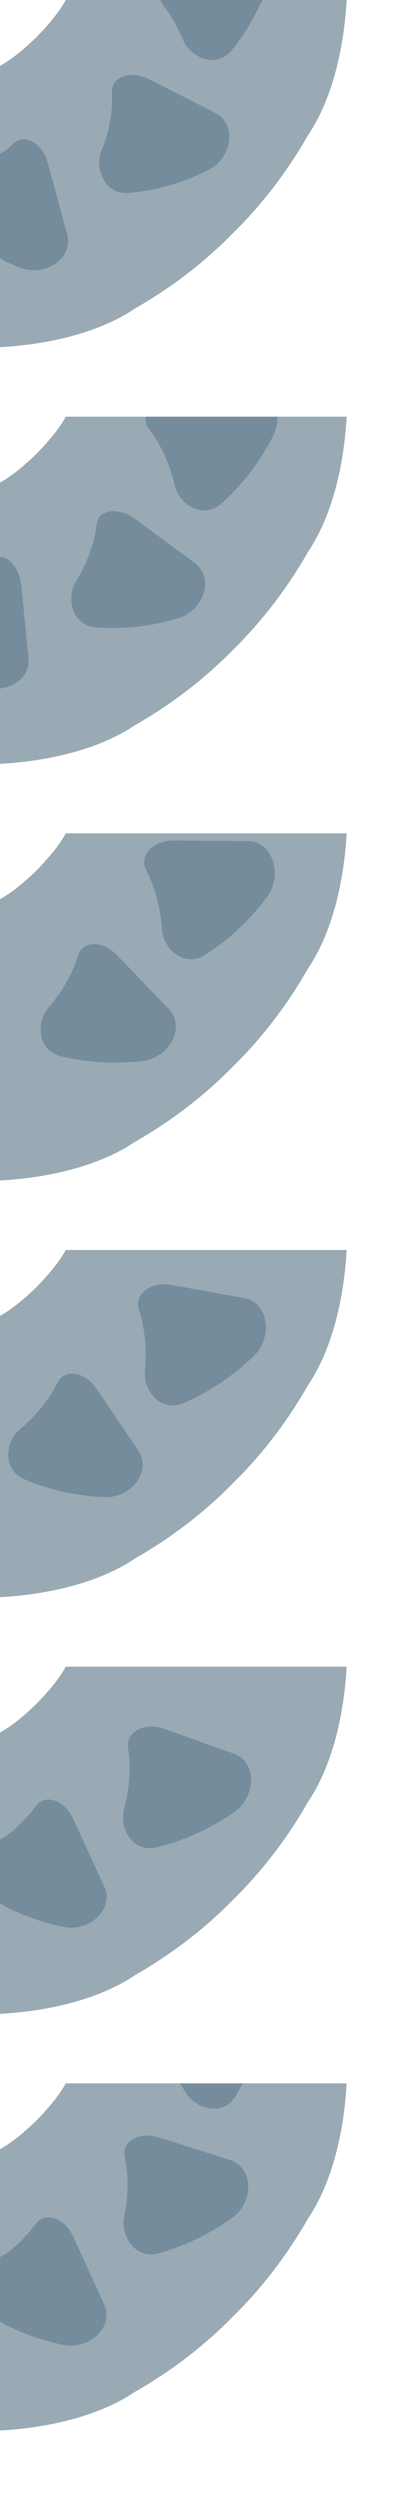 <?xml version="1.0" encoding="UTF-8" standalone="no"?>
<svg
   viewBox="0 0 36 216"
   version="1.1"
   id="svg28"
   sodipodi:docname="curved_conveyor_cropped.svg"
   inkscape:export-filename="D:\Programming\Java\FactoryGame\source\tile\textures\curved_conveyor.png"
   inkscape:export-xdpi="682.66669"
   inkscape:export-ydpi="682.66669"
   inkscape:version="1.1 (c68e22c387, 2021-05-23)"
   width="36"
   height="216"
   xmlns:inkscape="http://www.inkscape.org/namespaces/inkscape"
   xmlns:sodipodi="http://sodipodi.sourceforge.net/DTD/sodipodi-0.dtd"
   xmlns="http://www.w3.org/2000/svg"
   xmlns:svg="http://www.w3.org/2000/svg">
  <defs
     id="defs32">
    <inkscape:path-effect
       effect="skeletal"
       id="path-effect14012"
       is_visible="true"
       lpeversion="1"
       pattern="m 55.25,5.264 c -0.774,0.447 -1.25,1.273 -1.25,2.166 v 6.402 c -3.99e-4,1.925 2.083,3.128 3.75,2.166 l 5.545,-3.201 c 1.669,-0.962 1.669,-3.37 0,-4.332 l -5.545,-3.201 c -0.774,-0.447 -1.726,-0.447 -2.5,0 z M 69.604,5.864 c -0.775,0.446 -1.252,1.272 -1.252,2.166 v 6.402 c -3.99e-4,1.925 2.083,3.128 3.75,2.166 l 5.547,-3.201 c 1.669,-0.962 1.669,-3.37 0,-4.332 L 72.102,5.864 c -0.773,-0.446 -1.725,-0.446 -2.498,0 z m 15.046,-0.1 c -0.774,0.447 -1.25,1.273 -1.25,2.166 v 6.402 c -3.99e-4,1.925 2.083,3.128 3.75,2.166 l 5.545,-3.201 c 1.669,-0.962 1.669,-3.37 0,-4.332 L 87.15,5.764 c -0.774,-0.447 -1.726,-0.447 -2.5,0 z m -29.4,-0.5 c -0.774,0.447 -1.25,1.273 -1.25,2.166 v 6.402 c -3.99e-4,1.925 2.083,3.128 3.75,2.166 l 5.545,-3.201 c 1.669,-0.962 1.669,-3.37 0,-4.332 l -5.545,-3.201 c -0.774,-0.447 -1.726,-0.447 -2.5,0 z M 69.604,5.864 c -0.775,0.446 -1.252,1.272 -1.252,2.166 v 6.402 c -3.99e-4,1.925 2.083,3.128 3.75,2.166 l 5.547,-3.201 c 1.669,-0.962 1.669,-3.37 0,-4.332 L 72.102,5.864 c -0.773,-0.446 -1.725,-0.446 -2.498,0 z"
       copytype="repeated"
       prop_scale="1"
       scale_y_rel="false"
       spacing="0"
       normal_offset="0.5"
       tang_offset="24.7"
       prop_units="false"
       vertical_pattern="false"
       hide_knot="false"
       fuse_tolerance="0" />
    <inkscape:path-effect
       effect="skeletal"
       id="path-effect14006"
       is_visible="true"
       lpeversion="1"
       pattern="m 55.25,5.264 c -0.774,0.447 -1.25,1.273 -1.25,2.166 v 6.402 c -3.99e-4,1.925 2.083,3.128 3.75,2.166 l 5.545,-3.201 c 1.669,-0.962 1.669,-3.37 0,-4.332 l -5.545,-3.201 c -0.774,-0.447 -1.726,-0.447 -2.5,0 z M 69.604,5.864 c -0.775,0.446 -1.252,1.272 -1.252,2.166 v 6.402 c -3.99e-4,1.925 2.083,3.128 3.75,2.166 l 5.547,-3.201 c 1.669,-0.962 1.669,-3.37 0,-4.332 L 72.102,5.864 c -0.773,-0.446 -1.725,-0.446 -2.498,0 z m 15.046,-0.1 c -0.774,0.447 -1.25,1.273 -1.25,2.166 v 6.402 c -3.99e-4,1.925 2.083,3.128 3.75,2.166 l 5.545,-3.201 c 1.669,-0.962 1.669,-3.37 0,-4.332 L 87.15,5.764 c -0.774,-0.447 -1.726,-0.447 -2.5,0 z m -29.4,-0.5 c -0.774,0.447 -1.25,1.273 -1.25,2.166 v 6.402 c -3.99e-4,1.925 2.083,3.128 3.75,2.166 l 5.545,-3.201 c 1.669,-0.962 1.669,-3.37 0,-4.332 l -5.545,-3.201 c -0.774,-0.447 -1.726,-0.447 -2.5,0 z M 69.604,5.864 c -0.775,0.446 -1.252,1.272 -1.252,2.166 v 6.402 c -3.99e-4,1.925 2.083,3.128 3.75,2.166 l 5.547,-3.201 c 1.669,-0.962 1.669,-3.37 0,-4.332 L 72.102,5.864 c -0.773,-0.446 -1.725,-0.446 -2.498,0 z"
       copytype="repeated"
       prop_scale="1"
       scale_y_rel="false"
       spacing="0"
       normal_offset="0.5"
       tang_offset="21.7"
       prop_units="false"
       vertical_pattern="false"
       hide_knot="false"
       fuse_tolerance="0" />
    <inkscape:path-effect
       effect="skeletal"
       id="path-effect14000"
       is_visible="true"
       lpeversion="1"
       pattern="m 55.25,5.264 c -0.774,0.447 -1.25,1.273 -1.25,2.166 v 6.402 c -3.99e-4,1.925 2.083,3.128 3.75,2.166 l 5.545,-3.201 c 1.669,-0.962 1.669,-3.37 0,-4.332 l -5.545,-3.201 c -0.774,-0.447 -1.726,-0.447 -2.5,0 z M 69.604,5.864 c -0.775,0.446 -1.252,1.272 -1.252,2.166 v 6.402 c -3.99e-4,1.925 2.083,3.128 3.75,2.166 l 5.547,-3.201 c 1.669,-0.962 1.669,-3.37 0,-4.332 L 72.102,5.864 c -0.773,-0.446 -1.725,-0.446 -2.498,0 z m 15.046,-0.1 c -0.774,0.447 -1.25,1.273 -1.25,2.166 v 6.402 c -3.99e-4,1.925 2.083,3.128 3.75,2.166 l 5.545,-3.201 c 1.669,-0.962 1.669,-3.37 0,-4.332 L 87.15,5.764 c -0.774,-0.447 -1.726,-0.447 -2.5,0 z m -29.4,-0.5 c -0.774,0.447 -1.25,1.273 -1.25,2.166 v 6.402 c -3.99e-4,1.925 2.083,3.128 3.75,2.166 l 5.545,-3.201 c 1.669,-0.962 1.669,-3.37 0,-4.332 l -5.545,-3.201 c -0.774,-0.447 -1.726,-0.447 -2.5,0 z M 69.604,5.864 c -0.775,0.446 -1.252,1.272 -1.252,2.166 v 6.402 c -3.99e-4,1.925 2.083,3.128 3.75,2.166 l 5.547,-3.201 c 1.669,-0.962 1.669,-3.37 0,-4.332 L 72.102,5.864 c -0.773,-0.446 -1.725,-0.446 -2.498,0 z"
       copytype="repeated"
       prop_scale="1"
       scale_y_rel="false"
       spacing="0"
       normal_offset="0.5"
       tang_offset="36.7"
       prop_units="false"
       vertical_pattern="false"
       hide_knot="false"
       fuse_tolerance="0" />
    <inkscape:path-effect
       effect="skeletal"
       id="path-effect13994"
       is_visible="true"
       lpeversion="1"
       pattern="m 55.25,5.264 c -0.774,0.447 -1.25,1.273 -1.25,2.166 v 6.402 c -3.99e-4,1.925 2.083,3.128 3.75,2.166 l 5.545,-3.201 c 1.669,-0.962 1.669,-3.37 0,-4.332 l -5.545,-3.201 c -0.774,-0.447 -1.726,-0.447 -2.5,0 z M 69.604,5.864 c -0.775,0.446 -1.252,1.272 -1.252,2.166 v 6.402 c -3.99e-4,1.925 2.083,3.128 3.75,2.166 l 5.547,-3.201 c 1.669,-0.962 1.669,-3.37 0,-4.332 L 72.102,5.864 c -0.773,-0.446 -1.725,-0.446 -2.498,0 z m 15.046,-0.1 c -0.774,0.447 -1.25,1.273 -1.25,2.166 v 6.402 c -3.99e-4,1.925 2.083,3.128 3.75,2.166 l 5.545,-3.201 c 1.669,-0.962 1.669,-3.37 0,-4.332 L 87.15,5.764 c -0.774,-0.447 -1.726,-0.447 -2.5,0 z m -29.4,-0.5 c -0.774,0.447 -1.25,1.273 -1.25,2.166 v 6.402 c -3.99e-4,1.925 2.083,3.128 3.75,2.166 l 5.545,-3.201 c 1.669,-0.962 1.669,-3.37 0,-4.332 l -5.545,-3.201 c -0.774,-0.447 -1.726,-0.447 -2.5,0 z M 69.604,5.864 c -0.775,0.446 -1.252,1.272 -1.252,2.166 v 6.402 c -3.99e-4,1.925 2.083,3.128 3.75,2.166 l 5.547,-3.201 c 1.669,-0.962 1.669,-3.37 0,-4.332 L 72.102,5.864 c -0.773,-0.446 -1.725,-0.446 -2.498,0 z"
       copytype="repeated"
       prop_scale="1"
       scale_y_rel="false"
       spacing="0"
       normal_offset="0.5"
       tang_offset="30.7"
       prop_units="false"
       vertical_pattern="false"
       hide_knot="false"
       fuse_tolerance="0" />
    <inkscape:path-effect
       effect="skeletal"
       id="path-effect13988"
       is_visible="true"
       lpeversion="1"
       pattern="m 55.25,5.264 c -0.774,0.447 -1.25,1.273 -1.25,2.166 v 6.402 c -3.99e-4,1.925 2.083,3.128 3.75,2.166 l 5.545,-3.201 c 1.669,-0.962 1.669,-3.37 0,-4.332 l -5.545,-3.201 c -0.774,-0.447 -1.726,-0.447 -2.5,0 z M 69.604,5.864 c -0.775,0.446 -1.252,1.272 -1.252,2.166 v 6.402 c -3.99e-4,1.925 2.083,3.128 3.75,2.166 l 5.547,-3.201 c 1.669,-0.962 1.669,-3.37 0,-4.332 L 72.102,5.864 c -0.773,-0.446 -1.725,-0.446 -2.498,0 z m 15.046,-0.1 c -0.774,0.447 -1.25,1.273 -1.25,2.166 v 6.402 c -3.99e-4,1.925 2.083,3.128 3.75,2.166 l 5.545,-3.201 c 1.669,-0.962 1.669,-3.37 0,-4.332 L 87.15,5.764 c -0.774,-0.447 -1.726,-0.447 -2.5,0 z m -29.4,-0.5 c -0.774,0.447 -1.25,1.273 -1.25,2.166 v 6.402 c -3.99e-4,1.925 2.083,3.128 3.75,2.166 l 5.545,-3.201 c 1.669,-0.962 1.669,-3.37 0,-4.332 l -5.545,-3.201 c -0.774,-0.447 -1.726,-0.447 -2.5,0 z M 69.604,5.864 c -0.775,0.446 -1.252,1.272 -1.252,2.166 v 6.402 c -3.99e-4,1.925 2.083,3.128 3.75,2.166 l 5.547,-3.201 c 1.669,-0.962 1.669,-3.37 0,-4.332 L 72.102,5.864 c -0.773,-0.446 -1.725,-0.446 -2.498,0 z"
       copytype="repeated"
       prop_scale="1"
       scale_y_rel="false"
       spacing="0"
       normal_offset="0.5"
       tang_offset="33.7"
       prop_units="false"
       vertical_pattern="false"
       hide_knot="false"
       fuse_tolerance="0" />
    <inkscape:path-effect
       effect="skeletal"
       id="path-effect13982"
       is_visible="true"
       lpeversion="1"
       pattern="m 55.25,5.264 c -0.774,0.447 -1.25,1.273 -1.25,2.166 v 6.402 c -3.99e-4,1.925 2.083,3.128 3.75,2.166 l 5.545,-3.201 c 1.669,-0.962 1.669,-3.37 0,-4.332 l -5.545,-3.201 c -0.774,-0.447 -1.726,-0.447 -2.5,0 z M 69.604,5.864 c -0.775,0.446 -1.252,1.272 -1.252,2.166 v 6.402 c -3.99e-4,1.925 2.083,3.128 3.75,2.166 l 5.547,-3.201 c 1.669,-0.962 1.669,-3.37 0,-4.332 L 72.102,5.864 c -0.773,-0.446 -1.725,-0.446 -2.498,0 z m 15.046,-0.1 c -0.774,0.447 -1.25,1.273 -1.25,2.166 v 6.402 c -3.99e-4,1.925 2.083,3.128 3.75,2.166 l 5.545,-3.201 c 1.669,-0.962 1.669,-3.37 0,-4.332 L 87.15,5.764 c -0.774,-0.447 -1.726,-0.447 -2.5,0 z m -29.4,-0.5 c -0.774,0.447 -1.25,1.273 -1.25,2.166 v 6.402 c -3.99e-4,1.925 2.083,3.128 3.75,2.166 l 5.545,-3.201 c 1.669,-0.962 1.669,-3.37 0,-4.332 l -5.545,-3.201 c -0.774,-0.447 -1.726,-0.447 -2.5,0 z M 69.604,5.864 c -0.775,0.446 -1.252,1.272 -1.252,2.166 v 6.402 c -3.99e-4,1.925 2.083,3.128 3.75,2.166 l 5.547,-3.201 c 1.669,-0.962 1.669,-3.37 0,-4.332 L 72.102,5.864 c -0.773,-0.446 -1.725,-0.446 -2.498,0 z"
       copytype="repeated"
       prop_scale="1"
       scale_y_rel="false"
       spacing="0"
       normal_offset="0.5"
       tang_offset="27.7"
       prop_units="false"
       vertical_pattern="false"
       hide_knot="false"
       fuse_tolerance="0" />
    <inkscape:path-effect
       effect="skeletal"
       id="path-effect11579"
       is_visible="true"
       lpeversion="1"
       pattern="m 55.25,5.264 c -0.774,0.447 -1.25,1.273 -1.25,2.166 v 6.402 c -3.99e-4,1.925 2.083,3.128 3.75,2.166 l 5.545,-3.201 c 1.669,-0.962 1.669,-3.37 0,-4.332 l -5.545,-3.201 c -0.774,-0.447 -1.726,-0.447 -2.5,0 z M 69.604,5.864 c -0.775,0.446 -1.252,1.272 -1.252,2.166 v 6.402 c -3.99e-4,1.925 2.083,3.128 3.75,2.166 l 5.547,-3.201 c 1.669,-0.962 1.669,-3.37 0,-4.332 L 72.102,5.864 c -0.773,-0.446 -1.725,-0.446 -2.498,0 z m 15.046,-0.1 c -0.774,0.447 -1.25,1.273 -1.25,2.166 v 6.402 c -3.99e-4,1.925 2.083,3.128 3.75,2.166 l 5.545,-3.201 c 1.669,-0.962 1.669,-3.37 0,-4.332 L 87.15,5.764 c -0.774,-0.447 -1.726,-0.447 -2.5,0 z m -29.4,-0.5 c -0.774,0.447 -1.25,1.273 -1.25,2.166 v 6.402 c -3.99e-4,1.925 2.083,3.128 3.75,2.166 l 5.545,-3.201 c 1.669,-0.962 1.669,-3.37 0,-4.332 l -5.545,-3.201 c -0.774,-0.447 -1.726,-0.447 -2.5,0 z M 69.604,5.864 c -0.775,0.446 -1.252,1.272 -1.252,2.166 v 6.402 c -3.99e-4,1.925 2.083,3.128 3.75,2.166 l 5.547,-3.201 c 1.669,-0.962 1.669,-3.37 0,-4.332 L 72.102,5.864 c -0.773,-0.446 -1.725,-0.446 -2.498,0 z"
       copytype="repeated"
       prop_scale="1"
       scale_y_rel="false"
       spacing="0"
       normal_offset="0.5"
       tang_offset="24.7"
       prop_units="false"
       vertical_pattern="false"
       hide_knot="false"
       fuse_tolerance="0" />
    <inkscape:path-effect
       effect="skeletal"
       id="path-effect8912"
       is_visible="true"
       lpeversion="1"
       pattern="m -4.023,12.633 a 2.5,2.5 0 0 0 -1.25,2.166 v 6.402 a 2.5,2.5 0 0 0 3.75,2.166 l 5.545,-3.201 a 2.5,2.5 0 0 0 0,-4.332 l -5.545,-3.201 a 2.5,2.5 0 0 0 -2.5,0 z"
       copytype="repeated"
       prop_scale="1"
       scale_y_rel="false"
       spacing="6"
       normal_offset="1"
       tang_offset="0"
       prop_units="false"
       vertical_pattern="false"
       hide_knot="false"
       fuse_tolerance="0" />
    <inkscape:path-effect
       effect="skeletal"
       id="path-effect3744"
       is_visible="true"
       lpeversion="1"
       pattern="M 0,6 H 36 V 30 H 0 Z"
       copytype="single_stretched"
       prop_scale="1"
       scale_y_rel="false"
       spacing="0"
       normal_offset="0"
       tang_offset="0"
       prop_units="false"
       vertical_pattern="false"
       hide_knot="false"
       fuse_tolerance="0" />
    <inkscape:path-effect
       effect="skeletal"
       id="path-effect1412"
       is_visible="true"
       lpeversion="1"
       pattern="m -57.92,6 h 36 v 24 h -36 z"
       copytype="single_stretched"
       prop_scale="1"
       scale_y_rel="false"
       spacing="0"
       normal_offset="0"
       tang_offset="0"
       prop_units="false"
       vertical_pattern="false"
       hide_knot="false"
       fuse_tolerance="0" />
    <inkscape:path-effect
       effect="skeletal"
       id="path-effect1337"
       is_visible="true"
       lpeversion="1"
       pattern="M 0,0 H 1"
       copytype="single_stretched"
       prop_scale="1"
       scale_y_rel="false"
       spacing="0"
       normal_offset="0"
       tang_offset="0"
       prop_units="false"
       vertical_pattern="false"
       hide_knot="false"
       fuse_tolerance="0" />
  </defs>
  <sodipodi:namedview
     id="namedview30"
     pagecolor="#505050"
     bordercolor="#ffffff"
     borderopacity="1"
     inkscape:pageshadow="0"
     inkscape:pageopacity="0"
     inkscape:pagecheckerboard="1"
     showgrid="false"
     inkscape:zoom="2.828427"
     inkscape:cx="-15.02602"
     inkscape:cy="100.23239"
     inkscape:window-width="1920"
     inkscape:window-height="1001"
     inkscape:window-x="-9"
     inkscape:window-y="-9"
     inkscape:window-maximized="1"
     inkscape:current-layer="svg28" />
  <path
     id="path2147"
     style="fill:#99aab5;stroke:none;stroke-width:1;stroke-linecap:round;stroke-linejoin:round;paint-order:stroke fill markers;stroke-opacity:1;stroke-miterlimit:4;stroke-dasharray:none;fill-opacity:1"
     d="M 5.688 0 C 5.155 0.995 4.27 2.053 3.184 3.184 C 2.053 4.27 0.995 5.155 0 5.688 L 0 30 C 5.21 29.695 9.138 28.375 11.678 26.658 C 14.984 24.771 17.806 22.547 20.154 20.154 C 22.547 17.806 24.771 14.984 26.658 11.678 C 28.375 9.138 29.695 5.21 30 0 L 5.688 0 z " />
  <path
     id="path5483"
     style="fill:#99aab5;fill-opacity:1;stroke:none;stroke-width:1;stroke-linecap:round;stroke-linejoin:round;stroke-miterlimit:4;stroke-dasharray:none;stroke-opacity:1;paint-order:stroke fill markers"
     d="M 5.688,36 C 5.155,36.995 4.27,38.053 3.184,39.184 2.053,40.27 0.995,41.155 0,41.688 V 66 c 5.21,-0.305 9.138,-1.625 11.678,-3.342 3.306,-1.887 6.129,-4.111 8.477,-6.504 2.393,-2.348 4.617,-5.17 6.504,-8.477 C 28.375,45.138 29.695,41.21 30,36 Z" />
  <path
     id="path5485"
     style="fill:#99aab5;fill-opacity:1;stroke:none;stroke-width:1;stroke-linecap:round;stroke-linejoin:round;stroke-miterlimit:4;stroke-dasharray:none;stroke-opacity:1;paint-order:stroke fill markers"
     d="M 5.688,72 C 5.155,72.995 4.27,74.053 3.184,75.184 2.053,76.27 0.995,77.155 0,77.688 V 102 c 5.21,-0.305 9.138,-1.625 11.678,-3.342 3.306,-1.887 6.129,-4.111 8.477,-6.504 2.393,-2.348 4.617,-5.17 6.504,-8.477 C 28.375,81.138 29.695,77.21 30,72 Z" />
  <path
     id="path5487"
     style="fill:#99aab5;fill-opacity:1;stroke:none;stroke-width:1;stroke-linecap:round;stroke-linejoin:round;stroke-miterlimit:4;stroke-dasharray:none;stroke-opacity:1;paint-order:stroke fill markers"
     d="m 5.688,108 c -0.533,0.995 -1.417,2.053 -2.504,3.184 C 2.053,112.27 0.995,113.155 0,113.688 V 138 c 5.21,-0.305 9.138,-1.625 11.678,-3.342 3.306,-1.887 6.129,-4.111 8.477,-6.504 2.393,-2.348 4.617,-5.17 6.504,-8.477 C 28.375,117.138 29.695,113.21 30,108 Z" />
  <path
     id="path5489"
     style="fill:#99aab5;fill-opacity:1;stroke:none;stroke-width:1;stroke-linecap:round;stroke-linejoin:round;stroke-miterlimit:4;stroke-dasharray:none;stroke-opacity:1;paint-order:stroke fill markers"
     d="m 5.688,144 c -0.533,0.995 -1.417,2.053 -2.504,3.184 C 2.053,148.27 0.995,149.155 0,149.688 V 174 c 5.21,-0.305 9.138,-1.625 11.678,-3.342 3.306,-1.887 6.129,-4.111 8.477,-6.504 2.393,-2.348 4.617,-5.17 6.504,-8.477 C 28.375,153.138 29.695,149.21 30,144 Z" />
  <path
     id="path5491"
     style="fill:#99aab5;fill-opacity:1;stroke:none;stroke-width:1;stroke-linecap:round;stroke-linejoin:round;stroke-miterlimit:4;stroke-dasharray:none;stroke-opacity:1;paint-order:stroke fill markers"
     d="m 5.688,180 c -0.533,0.995 -1.417,2.053 -2.504,3.184 C 2.053,184.27 0.995,185.155 0,185.688 V 210 c 5.21,-0.305 9.138,-1.625 11.678,-3.342 3.306,-1.887 6.129,-4.111 8.477,-6.504 2.393,-2.348 4.617,-5.17 6.504,-8.477 C 28.375,189.138 29.695,185.21 30,180 Z" />
  <path
     id="path10835"
     style="fill:#758c9c;stroke:none;stroke-linecap:round;stroke-linejoin:round;stroke-opacity:1;paint-order:stroke fill markers;fill-opacity:1"
     d="M 13.859 0 L 14.148 0.5 C 14.315 0.714 14.476 0.937 14.631 1.168 C 14.786 1.399 14.934 1.639 15.076 1.887 C 15.218 2.134 15.352 2.39 15.48 2.652 C 15.609 2.915 15.732 3.184 15.846 3.461 C 15.884 3.555 15.928 3.647 15.979 3.736 C 16.131 4.005 16.336 4.253 16.576 4.465 C 16.656 4.536 16.741 4.602 16.828 4.664 C 17.265 4.974 17.785 5.171 18.311 5.182 C 18.416 5.184 18.52 5.179 18.625 5.166 C 18.73 5.153 18.834 5.131 18.938 5.102 C 19.145 5.042 19.349 4.949 19.543 4.816 C 19.64 4.75 19.734 4.674 19.826 4.588 C 19.918 4.502 20.006 4.406 20.092 4.299 C 20.316 4.019 20.535 3.73 20.746 3.432 C 20.958 3.133 21.162 2.826 21.359 2.51 C 21.557 2.193 21.749 1.866 21.932 1.531 C 22.114 1.196 22.288 0.853 22.455 0.5 L 22.744 0 L 13.859 0 z M 11.385 6.471 C 11.291 6.472 11.199 6.479 11.111 6.49 C 11.023 6.502 10.939 6.518 10.857 6.539 C 10.449 6.643 10.121 6.859 9.918 7.148 C 9.877 7.206 9.843 7.267 9.812 7.33 C 9.782 7.394 9.756 7.459 9.736 7.527 C 9.697 7.664 9.678 7.81 9.686 7.963 C 9.711 8.51 9.697 9.07 9.639 9.639 C 9.533 10.748 9.241 11.899 8.771 13.045 C 8.584 13.503 8.538 14.047 8.627 14.572 C 8.698 14.993 8.857 15.402 9.1 15.746 C 9.16 15.832 9.226 15.913 9.297 15.99 C 9.368 16.067 9.446 16.141 9.527 16.207 C 9.609 16.273 9.695 16.335 9.787 16.389 C 10.064 16.551 10.387 16.654 10.756 16.676 C 10.879 16.683 11.006 16.681 11.139 16.67 C 11.509 16.638 11.884 16.595 12.26 16.539 C 13.011 16.427 13.772 16.265 14.537 16.051 C 14.92 15.944 15.303 15.822 15.688 15.688 C 16.083 15.548 16.478 15.396 16.871 15.229 C 17.264 15.061 17.656 14.88 18.045 14.686 C 18.287 14.565 18.513 14.41 18.717 14.23 C 18.921 14.051 19.102 13.845 19.258 13.621 C 19.336 13.509 19.407 13.394 19.471 13.273 C 19.535 13.153 19.59 13.029 19.639 12.902 C 19.736 12.649 19.801 12.387 19.83 12.119 C 19.844 11.987 19.85 11.857 19.846 11.73 C 19.842 11.604 19.83 11.48 19.809 11.361 C 19.724 10.885 19.506 10.471 19.193 10.158 C 19.115 10.08 19.031 10.008 18.941 9.943 C 18.852 9.878 18.756 9.82 18.656 9.77 L 12.951 6.869 C 12.614 6.697 12.286 6.586 11.977 6.525 C 11.77 6.485 11.572 6.468 11.385 6.471 z M 2.111 12.039 C 1.75 12.026 1.406 12.152 1.135 12.42 C 0.933 12.619 0.721 12.812 0.5 12.998 L -4.068 15.637 C -5.737 16.599 -5.737 19.007 -4.068 19.969 L 0.5 22.605 C 0.903 22.792 1.316 22.967 1.738 23.131 C 2.754 23.525 3.989 23.367 4.865 22.732 C 5.732 22.105 6.059 21.145 5.824 20.283 L 4.145 14.109 C 3.78 12.769 2.905 12.068 2.111 12.039 z " />
  <path
     id="path13978"
     style="fill:#758c9c;fill-opacity:1;stroke:none;stroke-linecap:round;stroke-linejoin:round;stroke-opacity:1;paint-order:stroke fill markers"
     d="M 12.604 36 C 12.599 36.077 12.595 36.154 12.598 36.232 C 12.601 36.322 12.608 36.41 12.621 36.5 C 12.666 36.699 12.764 36.903 12.922 37.109 C 13.173 37.437 13.409 37.788 13.629 38.158 C 13.739 38.343 13.845 38.532 13.947 38.727 C 14.151 39.116 14.338 39.526 14.506 39.951 C 14.59 40.164 14.67 40.379 14.744 40.6 C 14.893 41.041 15.023 41.5 15.131 41.971 C 15.154 42.07 15.181 42.169 15.217 42.266 C 15.252 42.363 15.295 42.457 15.342 42.551 C 15.483 42.832 15.676 43.094 15.904 43.32 C 16.133 43.547 16.397 43.736 16.684 43.873 C 17.162 44.101 17.702 44.181 18.238 44.029 C 18.346 43.999 18.452 43.959 18.559 43.91 C 18.665 43.861 18.77 43.802 18.875 43.732 C 18.98 43.663 19.084 43.582 19.186 43.49 C 19.4 43.298 19.612 43.1 19.82 42.895 C 20.447 42.279 21.046 41.606 21.607 40.877 C 21.795 40.634 21.978 40.384 22.156 40.129 C 22.335 39.874 22.508 39.611 22.678 39.344 C 23.017 38.808 23.336 38.25 23.635 37.666 C 23.68 37.577 23.723 37.484 23.76 37.391 C 23.797 37.297 23.829 37.201 23.857 37.104 C 23.886 37.006 23.912 36.907 23.932 36.807 C 23.952 36.706 23.967 36.603 23.979 36.5 C 24.002 36.334 24.004 36.167 23.994 36 L 12.604 36 z M 9.93 44.17 C 9.653 44.157 9.397 44.191 9.176 44.27 C 9.01 44.329 8.865 44.414 8.744 44.52 C 8.704 44.555 8.665 44.593 8.631 44.633 C 8.483 44.813 8.385 45.051 8.348 45.361 C 8.276 45.959 8.147 46.57 7.961 47.184 C 7.899 47.388 7.83 47.594 7.756 47.799 C 7.607 48.209 7.431 48.619 7.232 49.027 C 7.133 49.231 7.028 49.434 6.916 49.637 C 6.804 49.839 6.686 50.04 6.562 50.24 C 6.51 50.325 6.464 50.414 6.422 50.506 C 6.38 50.598 6.342 50.695 6.311 50.793 C 6.279 50.891 6.252 50.993 6.23 51.096 C 6.188 51.301 6.169 51.513 6.17 51.727 C 6.17 51.833 6.176 51.939 6.188 52.045 C 6.211 52.257 6.255 52.468 6.324 52.668 C 6.427 52.968 6.583 53.248 6.793 53.484 C 6.863 53.563 6.939 53.637 7.021 53.705 C 7.186 53.842 7.376 53.958 7.59 54.043 C 7.804 54.128 8.043 54.184 8.309 54.205 C 8.87 54.249 9.444 54.268 10.025 54.26 C 10.316 54.256 10.608 54.244 10.902 54.227 C 11.786 54.174 12.689 54.06 13.6 53.877 C 13.903 53.816 14.208 53.746 14.514 53.67 C 14.819 53.594 15.125 53.51 15.432 53.418 C 15.777 53.314 16.106 53.146 16.404 52.928 C 16.504 52.855 16.602 52.777 16.693 52.693 C 16.806 52.589 16.91 52.477 17.008 52.359 C 17.203 52.124 17.366 51.865 17.488 51.592 C 17.55 51.455 17.602 51.315 17.643 51.172 C 17.789 50.656 17.777 50.16 17.639 49.727 C 17.604 49.618 17.562 49.512 17.512 49.412 C 17.412 49.212 17.284 49.031 17.129 48.873 C 17.051 48.794 16.967 48.723 16.877 48.656 L 11.727 44.859 C 11.271 44.524 10.8 44.318 10.359 44.225 C 10.212 44.194 10.068 44.176 9.93 44.17 z M -0.246 48.098 C -0.672 48.092 -1.11 48.197 -1.523 48.436 L -7.068 51.637 C -8.737 52.599 -8.737 55.007 -7.068 55.969 L -1.523 59.17 C -0.903 59.528 -0.166 59.598 0.5 59.381 C 0.711 59.327 0.914 59.254 1.105 59.16 C 2.075 58.684 2.559 57.793 2.471 56.904 L 1.838 50.537 C 1.725 49.404 1.079 48.528 0.5 48.223 C 0.261 48.144 0.01 48.101 -0.246 48.098 z " />
  <path
     id="path13984"
     style="fill:#758c9c;fill-opacity:1;stroke:none;stroke-linecap:round;stroke-linejoin:round;stroke-opacity:1;paint-order:stroke fill markers"
     d="m 22.962,114.115 c -0.191,-1.072 -0.913,-1.795 -1.792,-1.953 l -6.296,-1.137 c -1.97,-0.356 -3.248,0.881 -2.857,2.116 0.506,1.596 0.715,3.419 0.523,5.332 -0.163,1.606 1.323,3.614 3.344,2.749 2.127,-0.909 4.213,-2.271 6.087,-4.066 0.794,-0.76 1.184,-1.957 0.991,-3.042 z m -11.09,13.861 c 0.612,-0.872 0.613,-1.886 0.112,-2.626 L 8.399,120.052 c -1.126,-1.664 -2.84,-1.741 -3.404,-0.622 -0.733,1.455 -1.831,2.864 -3.272,4.056 -1.211,1.001 -1.599,3.467 0.367,4.313 2.074,0.893 4.449,1.447 6.988,1.556 1.074,0.046 2.175,-0.497 2.793,-1.379 z m -16.895,3.193 c 0.774,-0.447 1.25,-1.273 1.25,-2.166 v -6.402 c 3.99e-4,-1.925 -2.083,-3.128 -3.75,-2.166 l -5.545,3.201 c -1.669,0.962 -1.669,3.37 0,4.332 l 5.545,3.201 c 0.774,0.447 1.726,0.447 2.5,0 z M 22.962,114.115 c -0.191,-1.072 -0.913,-1.795 -1.792,-1.953 l -6.296,-1.137 c -1.97,-0.356 -3.248,0.881 -2.857,2.116 0.506,1.596 0.715,3.419 0.523,5.332 -0.163,1.606 1.323,3.614 3.344,2.749 2.127,-0.909 4.213,-2.271 6.087,-4.066 0.794,-0.76 1.184,-1.957 0.991,-3.042 z m -11.09,13.861 c 0.612,-0.872 0.613,-1.886 0.112,-2.626 L 8.399,120.052 c -1.126,-1.664 -2.84,-1.741 -3.404,-0.622 -0.733,1.455 -1.831,2.864 -3.272,4.056 -1.211,1.001 -1.599,3.467 0.367,4.313 2.074,0.893 4.449,1.447 6.988,1.556 1.074,0.046 2.175,-0.497 2.793,-1.379 z"
     sodipodi:nodetypes="csc"
     inkscape:path-effect="#path-effect13988"
     inkscape:original-d="m 18.5,77.948398 c 0,0 0,5.038136 0,30.552042 0,4.77389 -1.896423,9.35226 -5.272078,12.72792 C 9.852267,124.60401 5.273897,126.50044 0.5,126.50044 h -26.044232" />
  <path
     id="path13990"
     style="fill:#758c9c;fill-opacity:1;stroke:none;stroke-linecap:round;stroke-linejoin:round;stroke-opacity:1;paint-order:stroke fill markers"
     d="m 23.592,74.311 c -0.364,-1.033 -1.197,-1.63 -2.09,-1.637 l -6.401,-0.055 c -2.002,-0.018 -3.044,1.388 -2.459,2.531 0.759,1.483 1.253,3.256 1.377,5.183 0.103,1.623 1.91,3.337 3.754,2.158 1.945,-1.242 3.781,-2.916 5.338,-4.999 0.659,-0.882 0.85,-2.135 0.482,-3.181 z m -8.641,15.517 c 0.465,-0.965 0.299,-1.967 -0.319,-2.612 L 10.202,82.596 C 8.811,81.145 7.138,81.342 6.77,82.528 c -0.48,1.548 -1.348,3.117 -2.582,4.537 -1.041,1.197 -0.993,3.685 1.079,4.193 2.19,0.538 4.616,0.705 7.142,0.396 1.068,-0.131 2.071,-0.851 2.541,-1.826 z m -16.974,5.341 c 0.774,-0.447 1.25,-1.273 1.25,-2.166 V 86.601 c 3.99e-4,-1.925 -2.083,-3.128 -3.75,-2.166 -1.848,1.067 -3.697,2.134 -5.545,3.201 -1.669,0.962 -1.669,3.37 0,4.332 1.848,1.067 3.697,2.134 5.545,3.201 0.774,0.447 1.726,0.447 2.5,0 z M 23.592,74.311 c -0.364,-1.033 -1.197,-1.63 -2.09,-1.637 l -6.401,-0.055 c -2.002,-0.018 -3.044,1.388 -2.459,2.531 0.759,1.483 1.253,3.256 1.377,5.183 0.103,1.623 1.91,3.337 3.754,2.158 1.945,-1.242 3.781,-2.916 5.338,-4.999 0.659,-0.882 0.85,-2.135 0.482,-3.181 z m -8.641,15.517 c 0.465,-0.965 0.299,-1.967 -0.319,-2.612 L 10.202,82.596 C 8.811,81.145 7.138,81.342 6.77,82.528 c -0.48,1.548 -1.348,3.117 -2.582,4.537 -1.041,1.197 -0.993,3.685 1.079,4.193 2.19,0.538 4.616,0.705 7.142,0.396 1.068,-0.131 2.071,-0.851 2.541,-1.826 z"
     sodipodi:nodetypes="csc"
     inkscape:path-effect="#path-effect13994"
     inkscape:original-d="m 18.5,41.948398 c 0,0 0,5.038136 0,30.552042 0,4.77389 -1.896423,9.35226 -5.272078,12.72792 C 9.852267,88.60401 5.273897,90.50044 0.5,90.50044 h -26.044232" />
  <path
     id="path13996"
     style="fill:#758c9c;fill-opacity:1;stroke:none;stroke-linecap:round;stroke-linejoin:round;stroke-opacity:1;paint-order:stroke fill markers"
     d="m 21.723,153.747 c -0.014,-1.086 -0.61,-1.915 -1.451,-2.215 l -6.028,-2.151 c -1.891,-0.675 -3.35,0.355 -3.16,1.63 0.188,1.263 0.184,2.621 -0.06,4.013 -0.073,0.43 -0.171,0.864 -0.292,1.3 -0.434,1.555 0.683,3.787 2.823,3.282 0.53,-0.125 1.064,-0.276 1.599,-0.454 1.732,-0.583 3.457,-1.442 5.097,-2.566 0.909,-0.623 1.489,-1.741 1.475,-2.839 z M 8.497,165.585 c 0.745,-0.76 0.908,-1.759 0.535,-2.571 L 6.358,157.198 C 5.516,155.367 3.828,155.029 3.1,156.038 2.411,156.993 1.541,157.888 0.5,158.658 l -1.522,0.878 c -1.669,0.962 -1.669,3.37 0,4.332 L 0.5,164.747 c 1.517,0.772 3.206,1.366 5.015,1.744 1.055,0.22 2.23,-0.137 2.982,-0.905 z m -16.52,1.584 c 0.774,-0.447 1.25,-1.273 1.25,-2.166 v -6.402 c 3.99e-4,-1.925 -2.083,-3.128 -3.75,-2.166 l -5.545,3.201 c -1.669,0.962 -1.669,3.37 0,4.332 l 5.545,3.201 c 0.774,0.447 1.726,0.447 2.5,0 z M 21.723,153.747 c -0.014,-1.086 -0.61,-1.915 -1.451,-2.215 l -6.028,-2.151 c -1.891,-0.675 -3.35,0.355 -3.16,1.63 0.188,1.263 0.184,2.621 -0.06,4.013 -0.073,0.43 -0.171,0.864 -0.292,1.3 -0.434,1.555 0.683,3.787 2.823,3.282 0.53,-0.125 1.064,-0.276 1.599,-0.454 1.732,-0.583 3.457,-1.442 5.097,-2.566 0.909,-0.623 1.489,-1.741 1.475,-2.839 z M 8.497,165.585 c 0.745,-0.76 0.908,-1.759 0.535,-2.571 L 6.358,157.198 C 5.516,155.367 3.828,155.029 3.1,156.038 2.411,156.993 1.541,157.888 0.5,158.658 l -1.522,0.878 c -1.669,0.962 -1.669,3.37 0,4.332 L 0.5,164.747 c 1.517,0.772 3.206,1.366 5.015,1.744 1.055,0.22 2.23,-0.137 2.982,-0.905 z"
     sodipodi:nodetypes="csc"
     inkscape:path-effect="#path-effect14000"
     inkscape:original-d="m 18.5,113.9484 c 0,0 0,5.03813 0,30.55204 0,4.77389 -1.896423,9.35226 -5.272078,12.72792 C 9.852267,160.60401 5.273897,162.50044 0.5,162.50044 h -26.044232" />
  <path
     id="path14002"
     style="fill:#758c9c;fill-opacity:1;stroke:none;stroke-linecap:round;stroke-linejoin:round;stroke-opacity:1;paint-order:stroke fill markers"
     d="M 15.592 180 L 15.881 180.5 C 15.966 180.625 16.049 180.753 16.131 180.883 C 16.239 181.053 16.371 181.212 16.521 181.357 C 16.672 181.503 16.84 181.634 17.021 181.746 C 17.112 181.802 17.206 181.854 17.303 181.9 C 17.399 181.947 17.499 181.989 17.6 182.025 C 17.7 182.062 17.803 182.091 17.906 182.115 C 18.425 182.239 18.972 182.213 19.457 181.98 C 19.554 181.934 19.649 181.88 19.74 181.816 C 20.015 181.625 20.261 181.356 20.461 180.994 C 20.55 180.832 20.637 180.667 20.723 180.5 L 21.012 180 L 15.592 180 z M 12.824 184.518 C 12.614 184.511 12.415 184.527 12.23 184.561 C 11.953 184.611 11.706 184.702 11.498 184.826 C 11.429 184.868 11.363 184.913 11.303 184.961 C 11.242 185.009 11.186 185.061 11.135 185.115 C 11.083 185.17 11.038 185.225 10.996 185.285 C 10.955 185.345 10.918 185.408 10.887 185.473 C 10.856 185.537 10.831 185.603 10.811 185.672 C 10.75 185.877 10.739 186.099 10.787 186.328 C 10.824 186.504 10.856 186.682 10.885 186.861 C 11 187.58 11.053 188.329 11.033 189.1 C 11.028 189.292 11.018 189.487 11.004 189.682 C 10.976 190.072 10.93 190.466 10.863 190.863 C 10.828 191.079 10.788 191.295 10.74 191.512 C 10.656 191.896 10.668 192.32 10.766 192.732 C 10.815 192.939 10.886 193.143 10.977 193.336 C 11.067 193.529 11.177 193.711 11.307 193.879 C 11.501 194.13 11.737 194.346 12.012 194.502 C 12.469 194.762 13.033 194.859 13.682 194.689 C 13.942 194.622 14.204 194.546 14.465 194.465 C 14.948 194.313 15.431 194.14 15.912 193.943 C 16.153 193.845 16.393 193.74 16.633 193.631 C 17.112 193.412 17.587 193.171 18.059 192.908 C 18.294 192.777 18.53 192.639 18.764 192.496 C 18.997 192.354 19.229 192.206 19.459 192.053 C 19.689 191.899 19.918 191.74 20.145 191.576 C 20.471 191.339 20.75 191.035 20.967 190.691 C 21.039 190.577 21.106 190.458 21.164 190.336 C 21.222 190.213 21.273 190.087 21.316 189.959 C 21.403 189.702 21.458 189.434 21.479 189.166 C 21.489 189.032 21.49 188.898 21.482 188.764 C 21.475 188.631 21.458 188.503 21.434 188.379 C 21.409 188.255 21.376 188.136 21.336 188.021 C 21.255 187.793 21.143 187.587 21.008 187.404 C 20.872 187.222 20.713 187.063 20.533 186.934 C 20.354 186.804 20.154 186.704 19.941 186.637 L 13.842 184.699 C 13.722 184.661 13.604 184.629 13.488 184.604 C 13.257 184.552 13.034 184.524 12.824 184.518 z M 4.23 191.584 C 3.78 191.576 3.369 191.764 3.092 192.143 C 2.402 193.086 1.535 193.97 0.5 194.73 L -1.068 195.637 C -2.737 196.599 -2.737 199.007 -1.068 199.969 L 0.5 200.873 C 2.009 201.636 3.685 202.225 5.479 202.602 C 6.538 202.824 7.72 202.468 8.479 201.699 C 9.228 200.939 9.395 199.939 9.023 199.127 L 6.365 193.305 C 5.842 192.159 4.982 191.598 4.23 191.584 z " />
</svg>
